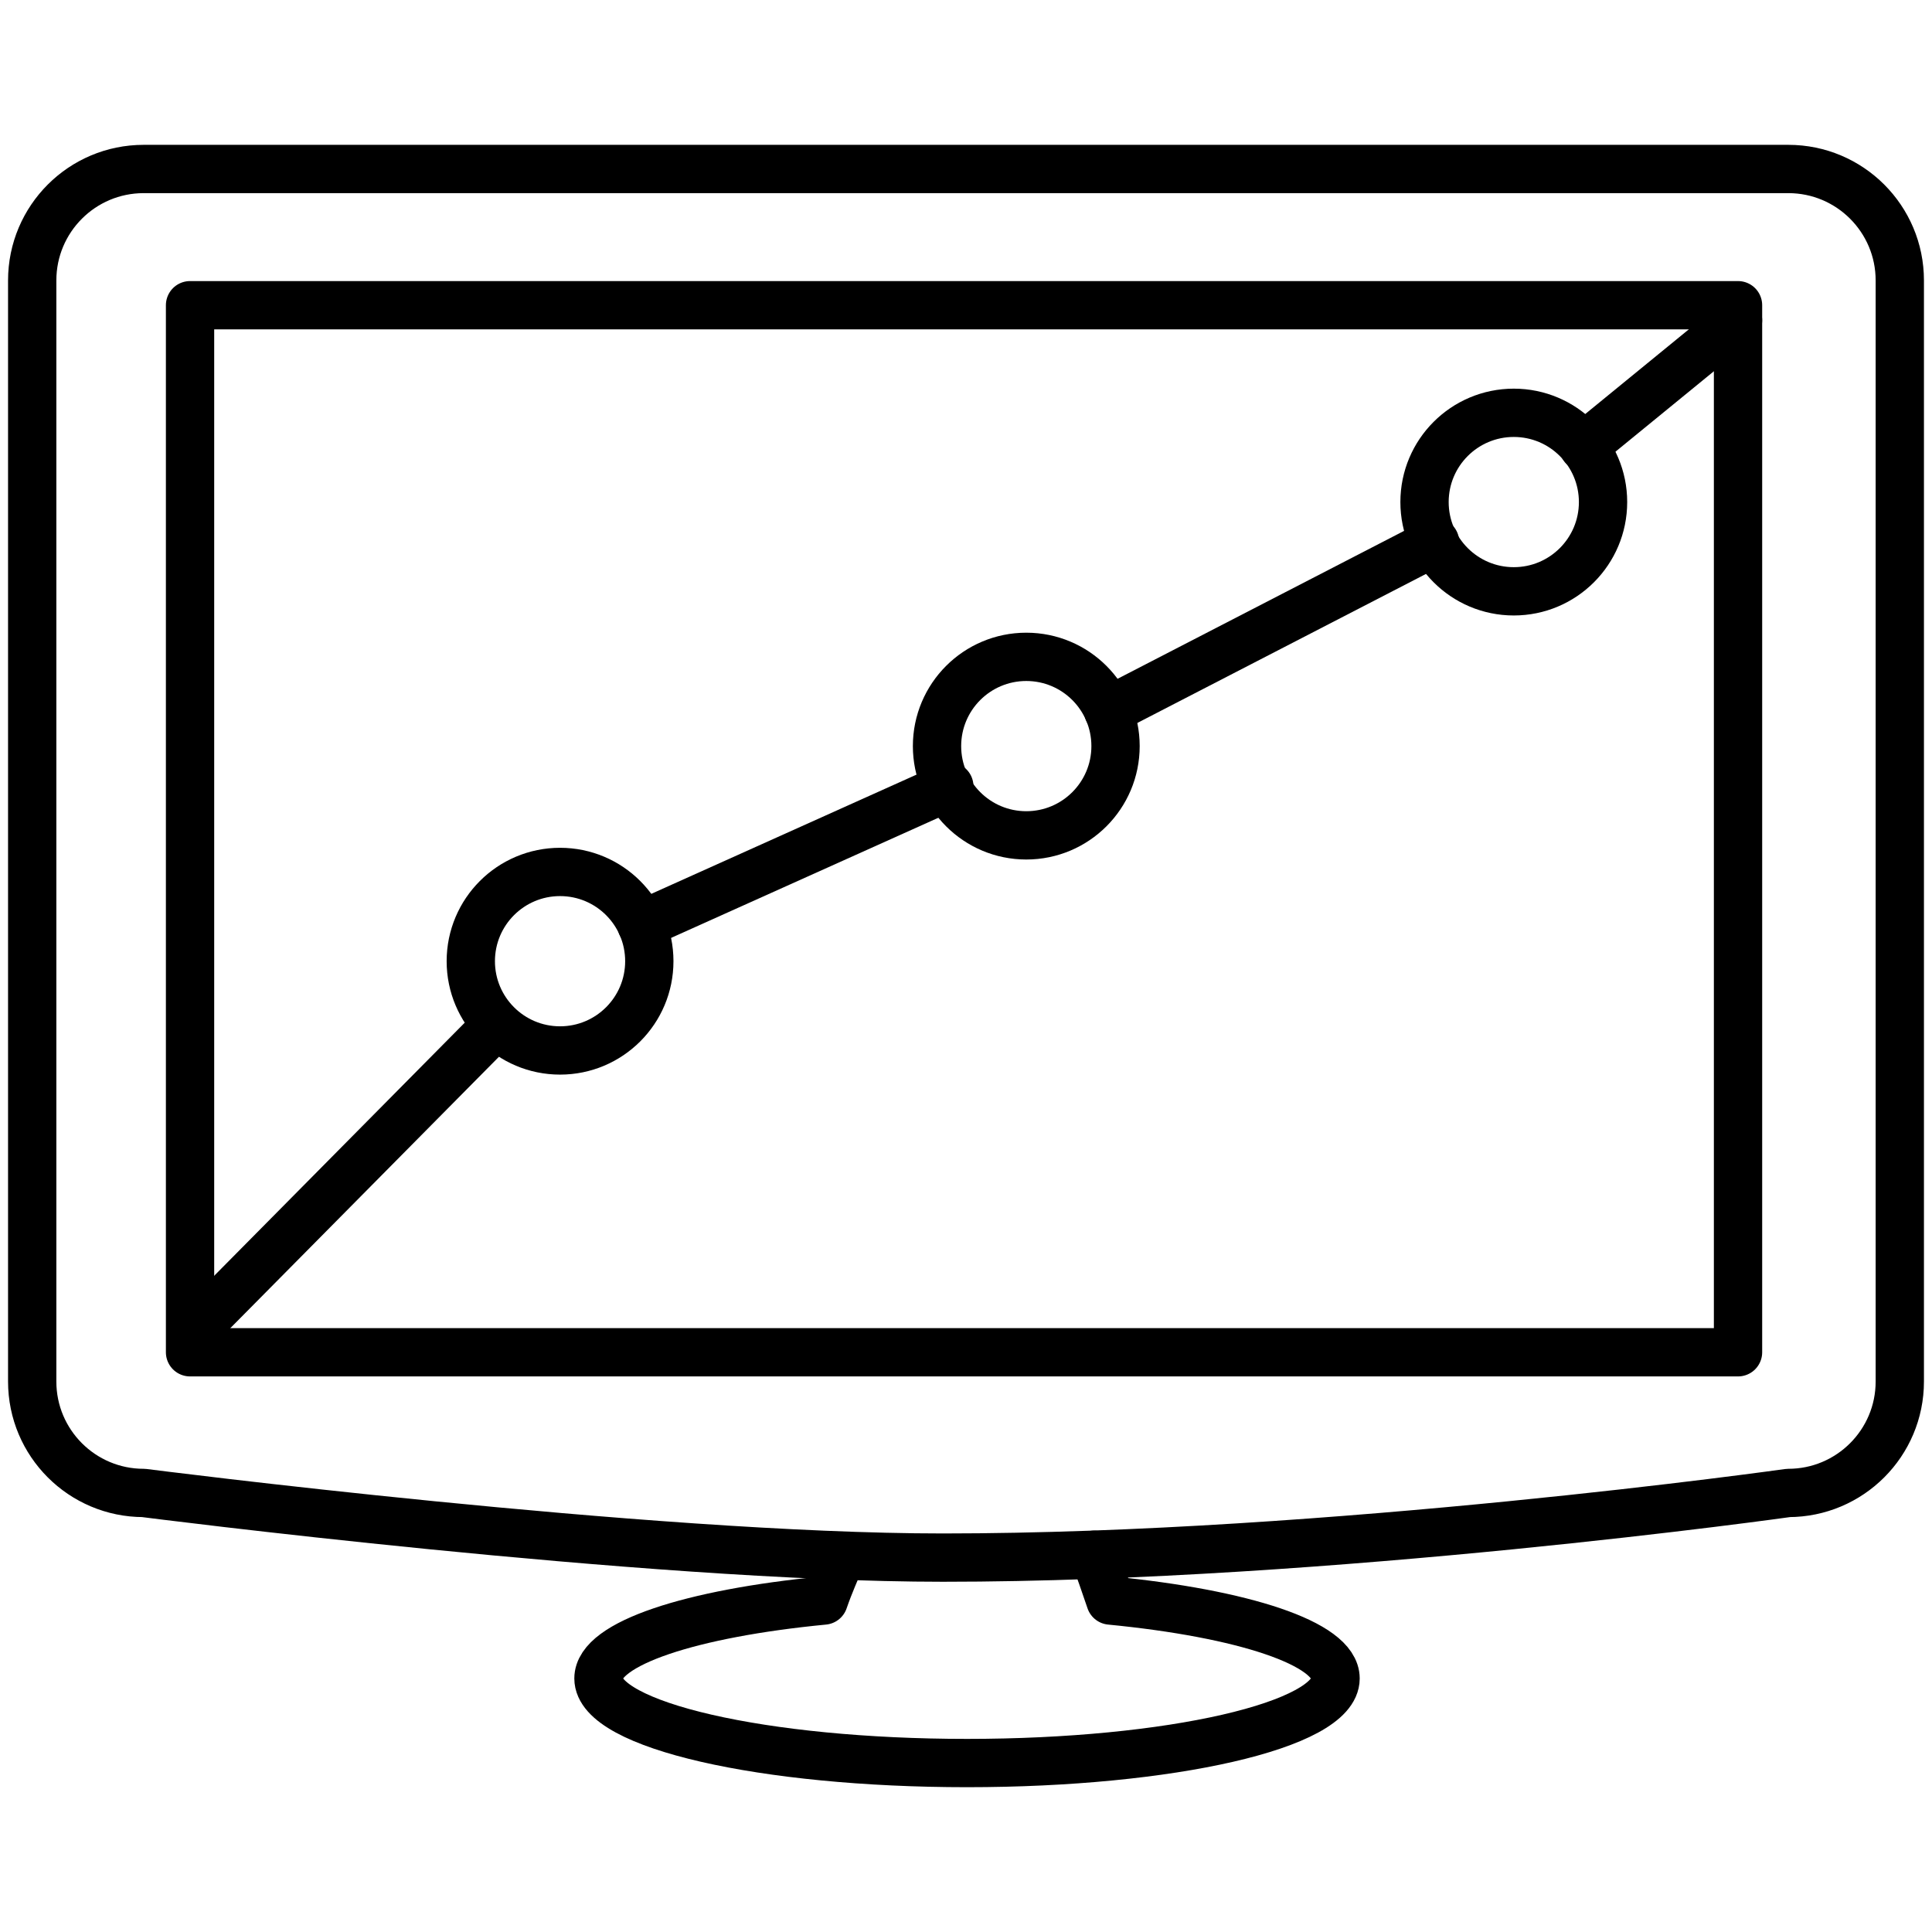 <svg class="svgicon" id="chart" preserveAspectRatio="xMidYMid meet" xmlns="http://www.w3.org/2000/svg" viewBox="0 0 60 60">
    <path fill="none" stroke="rgb(0, 0, 0)" stroke-width="1.5" stroke-linecap="round" stroke-linejoin="round" stroke-miterlimit="10" d=" M26.132,48.334c-0.177,0.436-0.363,0.832-0.549,1.372c-4.112,0.397-6.997,1.332-6.997,2.42c0,1.45,5.125,2.627,11.446,2.627 c6.322,0,11.445-1.177,11.445-2.627c0-1.088-2.882-2.021-6.993-2.42c-0.199-0.577-0.327-0.969-0.508-1.421"></path>
    <path fill="none" stroke="rgb(0, 0, 0)" stroke-width="1.5" stroke-linecap="round" stroke-linejoin="round" stroke-miterlimit="10" d=" M59,42.904c0,1.912-1.551,3.461-3.462,3.461c0,0-14.248,2.008-26.256,2.008c-9.195,0-24.82-2.008-24.82-2.008 C2.55,46.365,1,44.815,1,42.904V8.71c0-1.913,1.55-3.462,3.462-3.462h51.076C57.449,5.248,59,6.797,59,8.71V42.904z"></path>
    <rect x="5.902" y="9.479" fill="none" stroke="rgb(0, 0, 0)" stroke-width="1.5" stroke-linecap="round" stroke-linejoin="round" stroke-miterlimit="10" width="48.074" height="32.517"></rect>
    <circle fill="none" stroke="rgb(0, 0, 0)" stroke-width="1.5" stroke-linecap="round" stroke-linejoin="round" stroke-miterlimit="10" cx="17.393" cy="29.851" r="2.772"></circle>
    <circle fill="none" stroke="rgb(0, 0, 0)" stroke-width="1.5" stroke-linecap="round" stroke-linejoin="round" stroke-miterlimit="10" cx="31.872" cy="23.171" r="2.772"></circle>
    <circle fill="none" stroke="rgb(0, 0, 0)" stroke-width="1.5" stroke-linecap="round" stroke-linejoin="round" stroke-miterlimit="10" cx="47.012" cy="15.592" r="2.772"></circle>
    <line fill="none" stroke="rgb(0, 0, 0)" stroke-width="1.5" stroke-linecap="round" stroke-linejoin="round" stroke-miterlimit="10" x1="49.173" y1="13.874" x2="53.976" y2="9.948"></line>
    <line fill="none" stroke="rgb(0, 0, 0)" stroke-width="1.5" stroke-linecap="round" stroke-linejoin="round" stroke-miterlimit="10" x1="34.416" y1="22.075" x2="44.568" y2="16.834"></line>
    <line fill="none" stroke="rgb(0, 0, 0)" stroke-width="1.5" stroke-linecap="round" stroke-linejoin="round" stroke-miterlimit="10" x1="19.921" y1="28.719" x2="29.482" y2="24.421"></line>
    <line fill="none" stroke="rgb(0, 0, 0)" stroke-width="1.5" stroke-linecap="round" stroke-linejoin="round" stroke-miterlimit="10" x1="5.919" y1="41.427" x2="15.409" y2="31.84"></line>
</svg>
